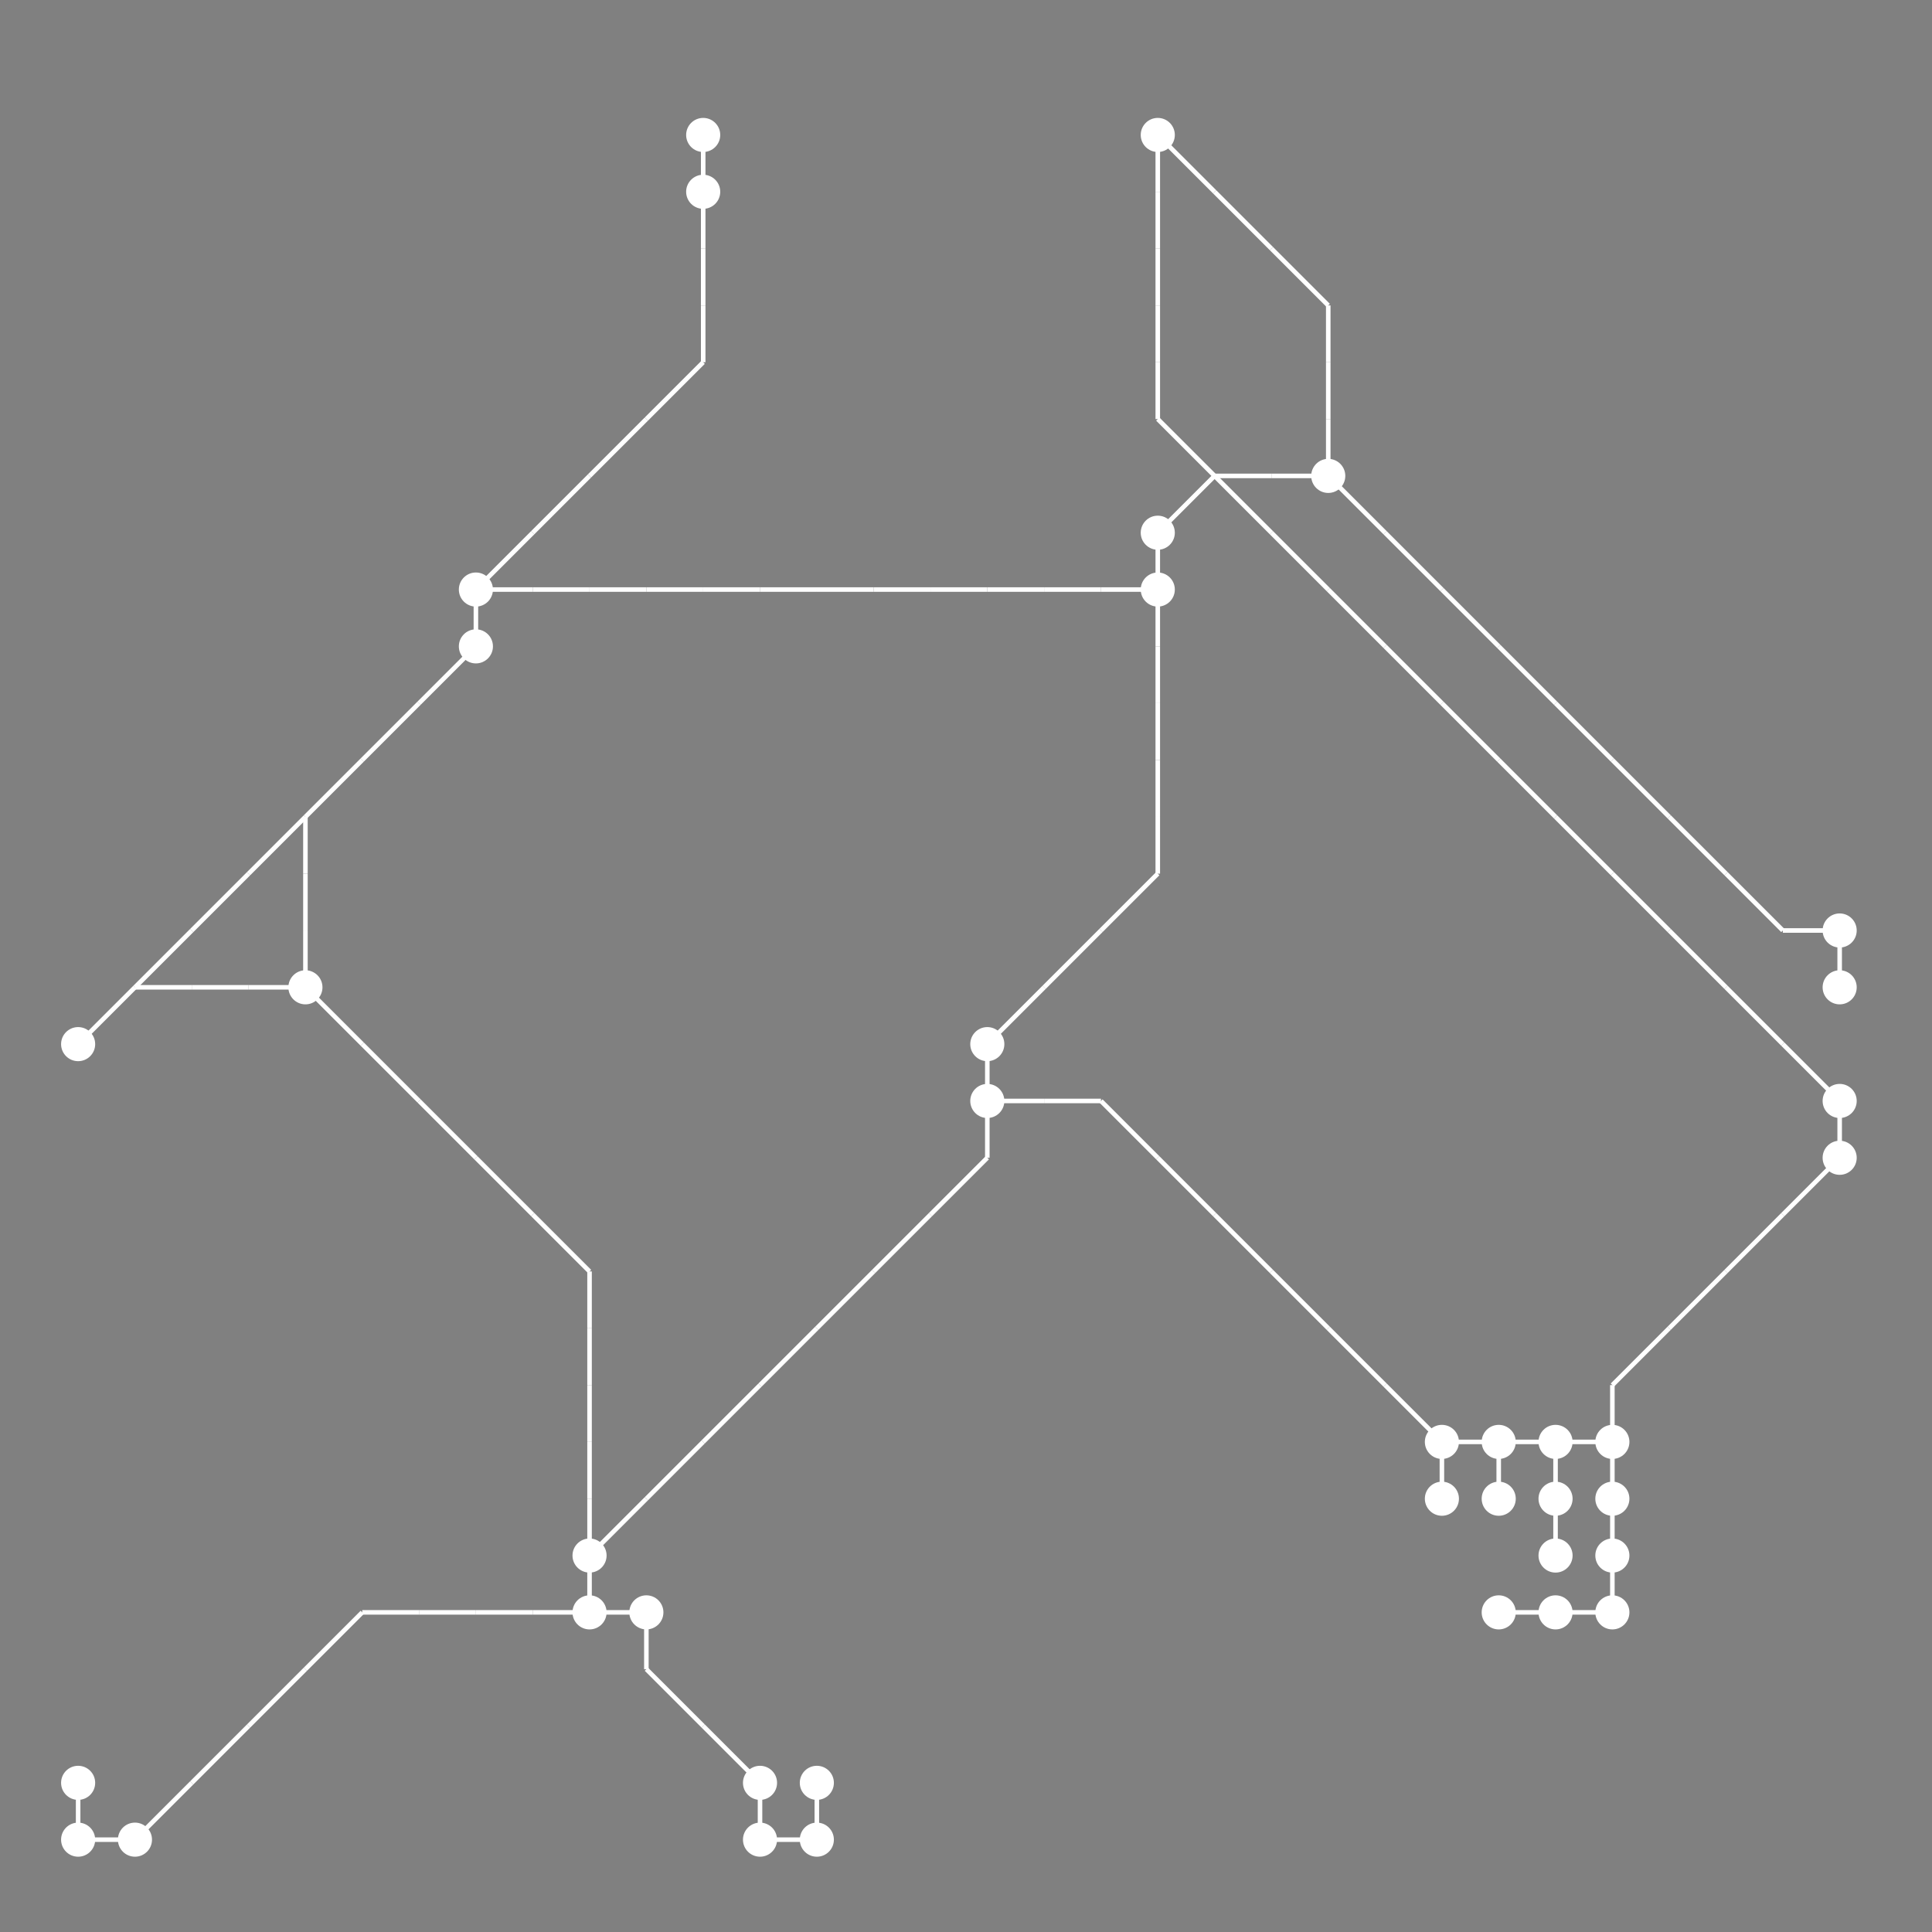 <?xml version="1.0" encoding="UTF-8"?>
<svg xmlns="http://www.w3.org/2000/svg" xmlns:xlink="http://www.w3.org/1999/xlink"
     width="2550" height="2550" viewBox="0 0 2550 2550">
<rect x="0" y="0" width="2550" height="2550" fill="#808080" stroke="none"/>
<defs>
</defs>
<circle cx="103.125" cy="1378.125" r="22.5" fill="white">
<title>18</title>
</circle>
<circle cx="103.125" cy="2353.125" r="22.5" fill="white">
<title>34</title>
</circle>
<circle cx="103.125" cy="2428.125" r="22.5" fill="white">
<title>5</title>
</circle>
<circle cx="178.125" cy="2428.125" r="22.5" fill="white">
<title>7</title>
</circle>
<circle cx="403.125" cy="1303.125" r="22.5" fill="white">
<title>20</title>
</circle>
<circle cx="628.125" cy="778.125" r="22.5" fill="white">
<title>38</title>
</circle>
<circle cx="628.125" cy="853.125" r="22.5" fill="white">
<title>22</title>
</circle>
<circle cx="778.125" cy="2053.125" r="22.5" fill="white">
<title>29</title>
</circle>
<circle cx="778.125" cy="2128.125" r="22.5" fill="white">
<title>28</title>
</circle>
<circle cx="853.125" cy="2128.125" r="22.5" fill="white">
<title>3</title>
</circle>
<circle cx="928.125" cy="178.125" r="22.5" fill="white">
<title>35</title>
</circle>
<circle cx="928.125" cy="253.125" r="22.5" fill="white">
<title>23</title>
</circle>
<circle cx="1003.125" cy="2353.125" r="22.5" fill="white">
<title>15</title>
</circle>
<circle cx="1003.125" cy="2428.125" r="22.5" fill="white">
<title>8</title>
</circle>
<circle cx="1078.125" cy="2353.125" r="22.5" fill="white">
<title>26</title>
</circle>
<circle cx="1078.125" cy="2428.125" r="22.5" fill="white">
<title>6</title>
</circle>
<circle cx="1303.125" cy="1378.125" r="22.5" fill="white">
<title>1</title>
</circle>
<circle cx="1303.125" cy="1453.125" r="22.5" fill="white">
<title>36</title>
</circle>
<circle cx="1528.125" cy="178.125" r="22.5" fill="white">
<title>37</title>
</circle>
<circle cx="1528.125" cy="703.125" r="22.5" fill="white">
<title>32</title>
</circle>
<circle cx="1528.125" cy="778.125" r="22.5" fill="white">
<title>4</title>
</circle>
<circle cx="1753.125" cy="628.125" r="22.5" fill="white">
<title>19</title>
</circle>
<circle cx="1903.125" cy="1903.125" r="22.5" fill="white">
<title>9</title>
</circle>
<circle cx="1903.125" cy="1978.125" r="22.5" fill="white">
<title>33</title>
</circle>
<circle cx="1978.125" cy="1903.125" r="22.5" fill="white">
<title>14</title>
</circle>
<circle cx="1978.125" cy="1978.125" r="22.5" fill="white">
<title>39</title>
</circle>
<circle cx="1978.125" cy="2128.125" r="22.5" fill="white">
<title>10</title>
</circle>
<circle cx="2053.125" cy="1903.125" r="22.5" fill="white">
<title>17</title>
</circle>
<circle cx="2053.125" cy="1978.125" r="22.5" fill="white">
<title>16</title>
</circle>
<circle cx="2053.125" cy="2053.125" r="22.5" fill="white">
<title>31</title>
</circle>
<circle cx="2053.125" cy="2128.125" r="22.5" fill="white">
<title>25</title>
</circle>
<circle cx="2128.125" cy="1903.125" r="22.5" fill="white">
<title>11</title>
</circle>
<circle cx="2128.125" cy="1978.125" r="22.5" fill="white">
<title>30</title>
</circle>
<circle cx="2128.125" cy="2053.125" r="22.5" fill="white">
<title>24</title>
</circle>
<circle cx="2128.125" cy="2128.125" r="22.5" fill="white">
<title>13</title>
</circle>
<circle cx="2428.125" cy="1228.125" r="22.5" fill="white">
<title>2</title>
</circle>
<circle cx="2428.125" cy="1303.125" r="22.5" fill="white">
<title>12</title>
</circle>
<circle cx="2428.125" cy="1453.125" r="22.5" fill="white">
<title>21</title>
</circle>
<circle cx="2428.125" cy="1528.125" r="22.5" fill="white">
<title>27</title>
</circle>
<path d="M103.125,1378.125 L178.125,1303.125" data-sets="{'S0', 'S1'}" stroke-width="6" stroke="white" />
<path d="M103.125,2353.125 L103.125,2428.125" data-sets="{'S1'}" stroke-width="6" stroke="white" />
<path d="M103.125,2428.125 L178.125,2428.125" data-sets="{'S1'}" stroke-width="6" stroke="white" />
<path d="M178.125,1303.125 L253.125,1228.125" data-sets="{'S0'}" stroke-width="6" stroke="white" />
<path d="M178.125,1303.125 L253.125,1303.125" data-sets="{'S1'}" stroke-width="6" stroke="white" />
<path d="M178.125,2428.125 L253.125,2353.125" data-sets="{'S1'}" stroke-width="6" stroke="white" />
<path d="M253.125,1228.125 L328.125,1153.125" data-sets="{'S0'}" stroke-width="6" stroke="white" />
<path d="M253.125,1303.125 L328.125,1303.125" data-sets="{'S1'}" stroke-width="6" stroke="white" />
<path d="M253.125,2353.125 L328.125,2278.125" data-sets="{'S1'}" stroke-width="6" stroke="white" />
<path d="M328.125,1153.125 L403.125,1078.125" data-sets="{'S0'}" stroke-width="6" stroke="white" />
<path d="M328.125,1303.125 L403.125,1303.125" data-sets="{'S1'}" stroke-width="6" stroke="white" />
<path d="M328.125,2278.125 L403.125,2203.125" data-sets="{'S1'}" stroke-width="6" stroke="white" />
<path d="M403.125,1078.125 L478.125,1003.125" data-sets="{'S2', 'S0'}" stroke-width="6" stroke="white" />
<path d="M403.125,1078.125 L403.125,1153.125" data-sets="{'S2'}" stroke-width="6" stroke="white" />
<path d="M403.125,1153.125 L403.125,1228.125" data-sets="{'S2'}" stroke-width="6" stroke="white" />
<path d="M403.125,1228.125 L403.125,1303.125" data-sets="{'S2'}" stroke-width="6" stroke="white" />
<path d="M403.125,1303.125 L478.125,1378.125" data-sets="{'S2', 'S1'}" stroke-width="6" stroke="white" />
<path d="M403.125,2203.125 L478.125,2128.125" data-sets="{'S1'}" stroke-width="6" stroke="white" />
<path d="M478.125,1003.125 L553.125,928.125" data-sets="{'S2', 'S0'}" stroke-width="6" stroke="white" />
<path d="M478.125,1378.125 L553.125,1453.125" data-sets="{'S2', 'S1'}" stroke-width="6" stroke="white" />
<path d="M478.125,2128.125 L553.125,2128.125" data-sets="{'S1'}" stroke-width="6" stroke="white" />
<path d="M553.125,928.125 L628.125,853.125" data-sets="{'S2', 'S0'}" stroke-width="6" stroke="white" />
<path d="M553.125,1453.125 L628.125,1528.125" data-sets="{'S2', 'S1'}" stroke-width="6" stroke="white" />
<path d="M553.125,2128.125 L628.125,2128.125" data-sets="{'S1'}" stroke-width="6" stroke="white" />
<path d="M628.125,778.125 L703.125,703.125" data-sets="{'S2'}" stroke-width="6" stroke="white" />
<path d="M628.125,778.125 L703.125,778.125" data-sets="{'S0'}" stroke-width="6" stroke="white" />
<path d="M628.125,778.125 L628.125,853.125" data-sets="{'S2', 'S0'}" stroke-width="6" stroke="white" />
<path d="M628.125,1528.125 L703.125,1603.125" data-sets="{'S2', 'S1'}" stroke-width="6" stroke="white" />
<path d="M628.125,2128.125 L703.125,2128.125" data-sets="{'S1'}" stroke-width="6" stroke="white" />
<path d="M703.125,703.125 L778.125,628.125" data-sets="{'S2'}" stroke-width="6" stroke="white" />
<path d="M703.125,778.125 L778.125,778.125" data-sets="{'S0'}" stroke-width="6" stroke="white" />
<path d="M703.125,1603.125 L778.125,1678.125" data-sets="{'S2', 'S1'}" stroke-width="6" stroke="white" />
<path d="M703.125,2128.125 L778.125,2128.125" data-sets="{'S1'}" stroke-width="6" stroke="white" />
<path d="M778.125,628.125 L853.125,553.125" data-sets="{'S2'}" stroke-width="6" stroke="white" />
<path d="M778.125,778.125 L853.125,778.125" data-sets="{'S0'}" stroke-width="6" stroke="white" />
<path d="M778.125,1678.125 L778.125,1753.125" data-sets="{'S2', 'S1'}" stroke-width="6" stroke="white" />
<path d="M778.125,1753.125 L778.125,1828.125" data-sets="{'S2', 'S1'}" stroke-width="6" stroke="white" />
<path d="M778.125,1828.125 L778.125,1903.125" data-sets="{'S2', 'S1'}" stroke-width="6" stroke="white" />
<path d="M778.125,1903.125 L778.125,1978.125" data-sets="{'S2', 'S1'}" stroke-width="6" stroke="white" />
<path d="M778.125,1978.125 L778.125,2053.125" data-sets="{'S2', 'S1'}" stroke-width="6" stroke="white" />
<path d="M778.125,2053.125 L853.125,1978.125" data-sets="{'S3', 'S2'}" stroke-width="6" stroke="white" />
<path d="M778.125,2053.125 L778.125,2128.125" data-sets="{'S3', 'S2', 'S1'}" stroke-width="6" stroke="white" />
<path d="M778.125,2128.125 L853.125,2128.125" data-sets="{'S3', 'S2', 'S1'}" stroke-width="6" stroke="white" />
<path d="M853.125,553.125 L928.125,478.125" data-sets="{'S2'}" stroke-width="6" stroke="white" />
<path d="M853.125,778.125 L928.125,778.125" data-sets="{'S0'}" stroke-width="6" stroke="white" />
<path d="M853.125,1978.125 L928.125,1903.125" data-sets="{'S3', 'S2'}" stroke-width="6" stroke="white" />
<path d="M853.125,2128.125 L853.125,2203.125" data-sets="{'S3', 'S1'}" stroke-width="6" stroke="white" />
<path d="M853.125,2203.125 L928.125,2278.125" data-sets="{'S3', 'S1'}" stroke-width="6" stroke="white" />
<path d="M928.125,178.125 L928.125,253.125" data-sets="{'S2'}" stroke-width="6" stroke="white" />
<path d="M928.125,253.125 L928.125,328.125" data-sets="{'S2'}" stroke-width="6" stroke="white" />
<path d="M928.125,328.125 L928.125,403.125" data-sets="{'S2'}" stroke-width="6" stroke="white" />
<path d="M928.125,403.125 L928.125,478.125" data-sets="{'S2'}" stroke-width="6" stroke="white" />
<path d="M928.125,778.125 L1003.125,778.125" data-sets="{'S0'}" stroke-width="6" stroke="white" />
<path d="M928.125,1903.125 L1003.125,1828.125" data-sets="{'S3', 'S2'}" stroke-width="6" stroke="white" />
<path d="M928.125,2278.125 L1003.125,2353.125" data-sets="{'S3', 'S1'}" stroke-width="6" stroke="white" />
<path d="M1003.125,778.125 L1078.125,778.125" data-sets="{'S0'}" stroke-width="6" stroke="white" />
<path d="M1003.125,1828.125 L1078.125,1753.125" data-sets="{'S3', 'S2'}" stroke-width="6" stroke="white" />
<path d="M1003.125,2353.125 L1003.125,2428.125" data-sets="{'S3', 'S1'}" stroke-width="6" stroke="white" />
<path d="M1003.125,2428.125 L1078.125,2428.125" data-sets="{'S3', 'S1'}" stroke-width="6" stroke="white" />
<path d="M1078.125,778.125 L1153.125,778.125" data-sets="{'S0'}" stroke-width="6" stroke="white" />
<path d="M1078.125,1753.125 L1153.125,1678.125" data-sets="{'S3', 'S2'}" stroke-width="6" stroke="white" />
<path d="M1078.125,2353.125 L1078.125,2428.125" data-sets="{'S3', 'S1'}" stroke-width="6" stroke="white" />
<path d="M1153.125,778.125 L1228.125,778.125" data-sets="{'S0'}" stroke-width="6" stroke="white" />
<path d="M1153.125,1678.125 L1228.125,1603.125" data-sets="{'S3', 'S2'}" stroke-width="6" stroke="white" />
<path d="M1228.125,778.125 L1303.125,778.125" data-sets="{'S0'}" stroke-width="6" stroke="white" />
<path d="M1228.125,1603.125 L1303.125,1528.125" data-sets="{'S3', 'S2'}" stroke-width="6" stroke="white" />
<path d="M1303.125,778.125 L1378.125,778.125" data-sets="{'S0'}" stroke-width="6" stroke="white" />
<path d="M1303.125,1378.125 L1378.125,1303.125" data-sets="{'S3'}" stroke-width="6" stroke="white" />
<path d="M1303.125,1378.125 L1303.125,1453.125" data-sets="{'S3', 'S2'}" stroke-width="6" stroke="white" />
<path d="M1303.125,1453.125 L1378.125,1453.125" data-sets="{'S3'}" stroke-width="6" stroke="white" />
<path d="M1303.125,1453.125 L1303.125,1528.125" data-sets="{'S3', 'S2'}" stroke-width="6" stroke="white" />
<path d="M1378.125,778.125 L1453.125,778.125" data-sets="{'S0'}" stroke-width="6" stroke="white" />
<path d="M1378.125,1303.125 L1453.125,1228.125" data-sets="{'S3'}" stroke-width="6" stroke="white" />
<path d="M1378.125,1453.125 L1453.125,1453.125" data-sets="{'S3'}" stroke-width="6" stroke="white" />
<path d="M1453.125,778.125 L1528.125,778.125" data-sets="{'S0'}" stroke-width="6" stroke="white" />
<path d="M1453.125,1228.125 L1528.125,1153.125" data-sets="{'S3'}" stroke-width="6" stroke="white" />
<path d="M1453.125,1453.125 L1528.125,1528.125" data-sets="{'S3'}" stroke-width="6" stroke="white" />
<path d="M1528.125,178.125 L1603.125,253.125" data-sets="{'S3', 'S4'}" stroke-width="6" stroke="white" />
<path d="M1528.125,178.125 L1528.125,253.125" data-sets="{'S5'}" stroke-width="6" stroke="white" />
<path d="M1528.125,253.125 L1528.125,328.125" data-sets="{'S5'}" stroke-width="6" stroke="white" />
<path d="M1528.125,328.125 L1528.125,403.125" data-sets="{'S5'}" stroke-width="6" stroke="white" />
<path d="M1528.125,403.125 L1528.125,478.125" data-sets="{'S5'}" stroke-width="6" stroke="white" />
<path d="M1528.125,478.125 L1528.125,553.125" data-sets="{'S5'}" stroke-width="6" stroke="white" />
<path d="M1528.125,553.125 L1603.125,628.125" data-sets="{'S5'}" stroke-width="6" stroke="white" />
<path d="M1528.125,703.125 L1603.125,628.125" data-sets="{'S3', 'S0'}" stroke-width="6" stroke="white" />
<path d="M1528.125,703.125 L1528.125,778.125" data-sets="{'S3', 'S0'}" stroke-width="6" stroke="white" />
<path d="M1528.125,778.125 L1528.125,853.125" data-sets="{'S3'}" stroke-width="6" stroke="white" />
<path d="M1528.125,853.125 L1528.125,928.125" data-sets="{'S3'}" stroke-width="6" stroke="white" />
<path d="M1528.125,928.125 L1528.125,1003.125" data-sets="{'S3'}" stroke-width="6" stroke="white" />
<path d="M1528.125,1003.125 L1528.125,1078.125" data-sets="{'S3'}" stroke-width="6" stroke="white" />
<path d="M1528.125,1078.125 L1528.125,1153.125" data-sets="{'S3'}" stroke-width="6" stroke="white" />
<path d="M1528.125,1528.125 L1603.125,1603.125" data-sets="{'S3'}" stroke-width="6" stroke="white" />
<path d="M1603.125,253.125 L1678.125,328.125" data-sets="{'S3', 'S4'}" stroke-width="6" stroke="white" />
<path d="M1603.125,628.125 L1678.125,628.125" data-sets="{'S3', 'S0'}" stroke-width="6" stroke="white" />
<path d="M1603.125,628.125 L1678.125,703.125" data-sets="{'S5'}" stroke-width="6" stroke="white" />
<path d="M1603.125,1603.125 L1678.125,1678.125" data-sets="{'S3'}" stroke-width="6" stroke="white" />
<path d="M1678.125,328.125 L1753.125,403.125" data-sets="{'S3', 'S4'}" stroke-width="6" stroke="white" />
<path d="M1678.125,628.125 L1753.125,628.125" data-sets="{'S3', 'S0'}" stroke-width="6" stroke="white" />
<path d="M1678.125,703.125 L1753.125,778.125" data-sets="{'S5'}" stroke-width="6" stroke="white" />
<path d="M1678.125,1678.125 L1753.125,1753.125" data-sets="{'S3'}" stroke-width="6" stroke="white" />
<path d="M1753.125,403.125 L1753.125,478.125" data-sets="{'S3', 'S4'}" stroke-width="6" stroke="white" />
<path d="M1753.125,478.125 L1753.125,553.125" data-sets="{'S3', 'S4'}" stroke-width="6" stroke="white" />
<path d="M1753.125,553.125 L1753.125,628.125" data-sets="{'S3', 'S4'}" stroke-width="6" stroke="white" />
<path d="M1753.125,628.125 L1828.125,703.125" data-sets="{'S0'}" stroke-width="6" stroke="white" />
<path d="M1753.125,778.125 L1828.125,853.125" data-sets="{'S5'}" stroke-width="6" stroke="white" />
<path d="M1753.125,1753.125 L1828.125,1828.125" data-sets="{'S3'}" stroke-width="6" stroke="white" />
<path d="M1828.125,703.125 L1903.125,778.125" data-sets="{'S0'}" stroke-width="6" stroke="white" />
<path d="M1828.125,853.125 L1903.125,928.125" data-sets="{'S5'}" stroke-width="6" stroke="white" />
<path d="M1828.125,1828.125 L1903.125,1903.125" data-sets="{'S3'}" stroke-width="6" stroke="white" />
<path d="M1903.125,778.125 L1978.125,853.125" data-sets="{'S0'}" stroke-width="6" stroke="white" />
<path d="M1903.125,928.125 L1978.125,1003.125" data-sets="{'S5'}" stroke-width="6" stroke="white" />
<path d="M1903.125,1903.125 L1978.125,1903.125" data-sets="{'S3'}" stroke-width="6" stroke="white" />
<path d="M1903.125,1903.125 L1903.125,1978.125" data-sets="{'S3'}" stroke-width="6" stroke="white" />
<path d="M1978.125,853.125 L2053.125,928.125" data-sets="{'S0'}" stroke-width="6" stroke="white" />
<path d="M1978.125,1003.125 L2053.125,1078.125" data-sets="{'S5'}" stroke-width="6" stroke="white" />
<path d="M1978.125,1903.125 L2053.125,1903.125" data-sets="{'S3'}" stroke-width="6" stroke="white" />
<path d="M1978.125,1903.125 L1978.125,1978.125" data-sets="{'S3'}" stroke-width="6" stroke="white" />
<path d="M1978.125,2128.125 L2053.125,2128.125" data-sets="{'S3'}" stroke-width="6" stroke="white" />
<path d="M2053.125,928.125 L2128.125,1003.125" data-sets="{'S0'}" stroke-width="6" stroke="white" />
<path d="M2053.125,1078.125 L2128.125,1153.125" data-sets="{'S5'}" stroke-width="6" stroke="white" />
<path d="M2053.125,1903.125 L2128.125,1903.125" data-sets="{'S3'}" stroke-width="6" stroke="white" />
<path d="M2053.125,1903.125 L2053.125,1978.125" data-sets="{'S3'}" stroke-width="6" stroke="white" />
<path d="M2053.125,1978.125 L2053.125,2053.125" data-sets="{'S3'}" stroke-width="6" stroke="white" />
<path d="M2053.125,2128.125 L2128.125,2128.125" data-sets="{'S3'}" stroke-width="6" stroke="white" />
<path d="M2128.125,1003.125 L2203.125,1078.125" data-sets="{'S0'}" stroke-width="6" stroke="white" />
<path d="M2128.125,1153.125 L2203.125,1228.125" data-sets="{'S5'}" stroke-width="6" stroke="white" />
<path d="M2128.125,1828.125 L2203.125,1753.125" data-sets="{'S3'}" stroke-width="6" stroke="white" />
<path d="M2128.125,1828.125 L2128.125,1903.125" data-sets="{'S3'}" stroke-width="6" stroke="white" />
<path d="M2128.125,1903.125 L2128.125,1978.125" data-sets="{'S3'}" stroke-width="6" stroke="white" />
<path d="M2128.125,1978.125 L2128.125,2053.125" data-sets="{'S3'}" stroke-width="6" stroke="white" />
<path d="M2128.125,2053.125 L2128.125,2128.125" data-sets="{'S3'}" stroke-width="6" stroke="white" />
<path d="M2203.125,1078.125 L2278.125,1153.125" data-sets="{'S0'}" stroke-width="6" stroke="white" />
<path d="M2203.125,1228.125 L2278.125,1303.125" data-sets="{'S5'}" stroke-width="6" stroke="white" />
<path d="M2203.125,1753.125 L2278.125,1678.125" data-sets="{'S3'}" stroke-width="6" stroke="white" />
<path d="M2278.125,1153.125 L2353.125,1228.125" data-sets="{'S0'}" stroke-width="6" stroke="white" />
<path d="M2278.125,1303.125 L2353.125,1378.125" data-sets="{'S5'}" stroke-width="6" stroke="white" />
<path d="M2278.125,1678.125 L2353.125,1603.125" data-sets="{'S3'}" stroke-width="6" stroke="white" />
<path d="M2353.125,1228.125 L2428.125,1228.125" data-sets="{'S0'}" stroke-width="6" stroke="white" />
<path d="M2353.125,1378.125 L2428.125,1453.125" data-sets="{'S5'}" stroke-width="6" stroke="white" />
<path d="M2353.125,1603.125 L2428.125,1528.125" data-sets="{'S3'}" stroke-width="6" stroke="white" />
<path d="M2428.125,1228.125 L2428.125,1303.125" data-sets="{'S0'}" stroke-width="6" stroke="white" />
<path d="M2428.125,1453.125 L2428.125,1528.125" data-sets="{'S3', 'S5'}" stroke-width="6" stroke="white" />
</svg>